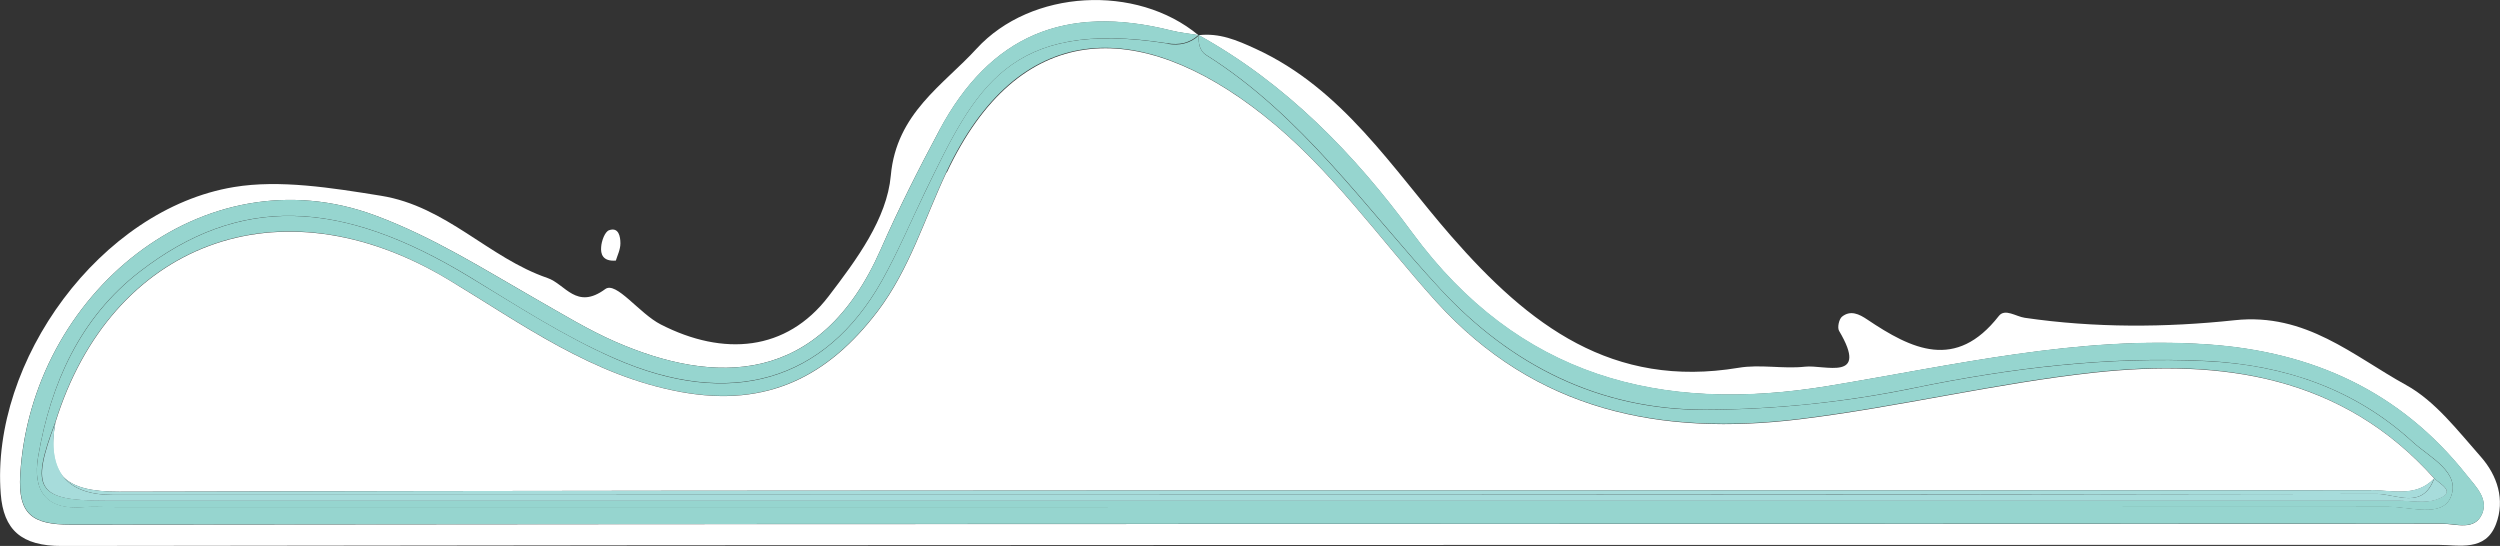 <?xml version="1.0" encoding="UTF-8"?><svg id="Layer_2" xmlns="http://www.w3.org/2000/svg" viewBox="0 0 134.99 29.48"><rect x="0" y="0" width="134.99" height="29.48" fill="#333333" stroke="none"/><defs><style>.cls-1{fill:#fff;}.cls-2{fill:#96d5cf;}.cls-3{fill:#a7dcdb;}</style></defs><g id="Layer_1-2"><path class="cls-1" d="M3.35,29.48c42.77-.07,85.53-.05,128.3-.06,1.15,0,2.55,.37,3.12-1.11,.51-1.33,.07-2.64-.81-3.64-1.24-1.4-2.46-3.01-4.04-3.88-2.87-1.58-5.41-3.91-9.25-3.5-3.74,.4-7.57,.42-11.34-.13-.48-.07-1.07-.52-1.4-.1-2.32,2.97-4.7,1.81-7.11,.19-.43-.29-.9-.52-1.36-.15-.16,.13-.26,.58-.16,.76,1.65,2.78-.79,1.82-1.84,1.94-1.18,.13-2.42-.14-3.59,.06-6.81,1.13-11.3-2.28-15.52-7.12-3.17-3.64-5.84-7.94-10.54-10.1-1.04-.48-1.97-.87-3.09-.74,4.72,2.61,8.4,6.41,11.54,10.68,5.71,7.77,13.39,9.77,22.48,8.26,6.78-1.12,13.5-2.72,20.46-2.24,5.67,.39,10.41,2.54,13.98,7.05,.49,.61,1.19,1.28,.84,2.1-.4,.93-1.41,.53-2.15,.53-42.69,.02-85.37,0-128.06,.05-2.06,0-2.85-.54-2.72-2.7C1.67,15.91,10.94,8.18,20.25,11.63c3.13,1.16,5.9,2.92,8.75,4.55,1.39,.79,2.76,1.63,4.22,2.27,5.31,2.32,11.05,2.46,14.33-4.97,.96-2.19,2.04-4.33,3.17-6.44C53.46,1.92,57.51,.21,63.24,1.65c.48,.12,.98,.17,1.47,.25-3.34-2.78-9.04-2.48-11.98,.73-1.79,1.96-4.33,3.48-4.63,6.85-.21,2.33-1.84,4.53-3.36,6.52-2.28,2.98-5.68,3.25-9.06,1.52-1.16-.59-2.41-2.35-3-1.91-1.56,1.15-2.15-.27-3.12-.6-3.18-1.09-5.45-3.87-8.99-4.44-2.66-.43-5.48-.88-7.94-.47C5.43,11.29-.52,19.5,.04,26.67c.15,1.93,1.1,2.82,3.31,2.81Z"/><path class="cls-1" d="M33.25,14.08c.08-.27,.25-.6,.25-.94,0-.36-.09-.89-.61-.71-.23,.08-.41,.58-.43,.91-.03,.35,.06,.79,.8,.73Z"/><path class="cls-2" d="M63.04,2.35c-8.6-1.36-10.38,2.43-13.07,7.98-.79,1.62-1.48,3.28-2.36,4.85-3.06,5.43-8.19,6.92-14.42,4.18-2.75-1.21-5.26-2.85-7.83-4.4-7.02-4.27-12.45-4.43-17.81-.29-3.22,2.49-4.81,6.04-5.49,9.99-.31,1.83,.41,2.91,2.46,2.73,.59-.05,1.2,0,1.8,0,40.89,0,81.78,0,122.67-.02,1.15,0,2.87,.6,3.34-.52,.56-1.34-1.14-2.15-2.04-2.97-3.14-2.88-6.95-4.18-11.17-4.38-5.32-.26-10.55,.38-15.75,1.45-3.72,.77-7.5,1.16-11.29,1.18-5.72,.02-10.5-2.4-14.31-6.52-4.06-4.38-7.47-9.38-12.65-12.64-.34-.22-.43-.65-.39-1.07,0,0,0,.02,0,.02,0,0,0,0,0,0,0,0,0,0,0,0-.48,.44-1.06,.55-1.67,.45Zm5.14,3.83c3.63,2.85,6.28,6.68,9.35,10.08,5.38,5.95,12.18,7.27,19.64,6.36,5.33-.65,10.58-1.94,15.91-2.52,6.86-.74,13.38,.16,18.35,5.72,0,0,0,0,0,0,.38,.36,1.26,.76,.12,1.15-.63,.22-1.38,.06-2.08,.06-41.26,0-82.51,0-123.77,0-3.71,0-4.09-.6-2.72-4.22,2.99-9.66,12.08-13.22,21.22-7.72,3.99,2.39,7.76,5.19,12.57,6.07,4.64,.85,7.94-.84,10.62-4.37,1.71-2.26,2.52-4.97,3.71-7.5,3.88-8.24,10.33-8.41,17.07-3.12Z"/><path class="cls-2" d="M50.72,7.04c-1.13,2.11-2.2,4.25-3.17,6.44-3.28,7.44-9.02,7.29-14.33,4.97-1.46-.64-2.83-1.48-4.22-2.27-2.86-1.63-5.62-3.39-8.75-4.55C10.94,8.18,1.67,15.91,1.1,25.62c-.13,2.16,.66,2.7,2.72,2.7,42.69-.05,85.37-.03,128.06-.05,.74,0,1.75,.4,2.15-.53,.35-.82-.36-1.49-.84-2.1-3.57-4.51-8.31-6.66-13.98-7.05-6.96-.48-13.69,1.12-20.46,2.24-9.08,1.51-16.76-.5-22.48-8.26-3.14-4.27-6.82-8.06-11.54-10.68-.04,.42,.05,.86,.39,1.07,5.18,3.25,8.6,8.25,12.65,12.64,3.81,4.11,8.59,6.53,14.31,6.52,3.79-.01,7.57-.41,11.29-1.18,5.2-1.07,10.43-1.71,15.75-1.45,4.22,.21,8.03,1.5,11.17,4.38,.9,.82,2.6,1.63,2.04,2.97-.47,1.12-2.18,.52-3.34,.52-40.89,.02-81.78,.02-122.67,.02-.6,0-1.2-.05-1.8,0-2.04,.17-2.77-.9-2.46-2.73,.68-3.95,2.26-7.5,5.49-9.99,5.35-4.13,10.78-3.98,17.81,.29,2.56,1.56,5.07,3.2,7.83,4.4,6.23,2.73,11.36,1.25,14.42-4.18,.88-1.57,1.58-3.23,2.36-4.85,2.7-5.54,4.48-9.33,13.07-7.98,.61,.1,1.19,0,1.67-.45,0,0,0,0,0,0-.49-.08-.99-.13-1.47-.25-5.73-1.44-9.78,.27-12.52,5.38Z"/><path class="cls-1" d="M51.11,9.3c-1.19,2.52-2,5.24-3.71,7.5-2.68,3.53-5.98,5.22-10.62,4.37-4.81-.88-8.59-3.67-12.57-6.07-9.15-5.49-18.23-1.94-21.22,7.72-.5,2.77,.44,3.74,3.45,3.73,40.53-.1,81.07-.06,121.6-.08,1.15,0,2.42,.4,3.4-.63,0,0,0,0,0,0,0,0,0,0,0,0-4.97-5.57-11.49-6.46-18.35-5.72-5.33,.58-10.59,1.87-15.91,2.52-7.46,.91-14.26-.41-19.64-6.36-3.07-3.4-5.72-7.23-9.35-10.08-6.74-5.3-13.19-5.12-17.07,3.12Z"/><path class="cls-3" d="M128.36,26.67c-34.37,.06-68.74,.05-103.1,.05-6.39,0-12.79,0-19.18,0q-3.77,0-3.09-3.9c-1.36,3.62-.98,4.22,2.72,4.22,41.26,0,82.51,0,123.77,0,.7,0,1.46,.16,2.08-.06,1.13-.39,.26-.79-.12-1.15-.62,1.72-2.07,.84-3.07,.84Z"/><path class="cls-3" d="M128.04,26.47c-40.53,.02-81.07-.02-121.6,.08-3,0-3.95-.96-3.45-3.73q-.68,3.89,3.09,3.9c6.39,0,12.79,0,19.18,0,34.37,0,68.74,0,103.1-.05,1,0,2.46,.88,3.07-.84,0,0,0,0,0,0-.98,1.03-2.25,.63-3.4,.63Z"/></g></svg>